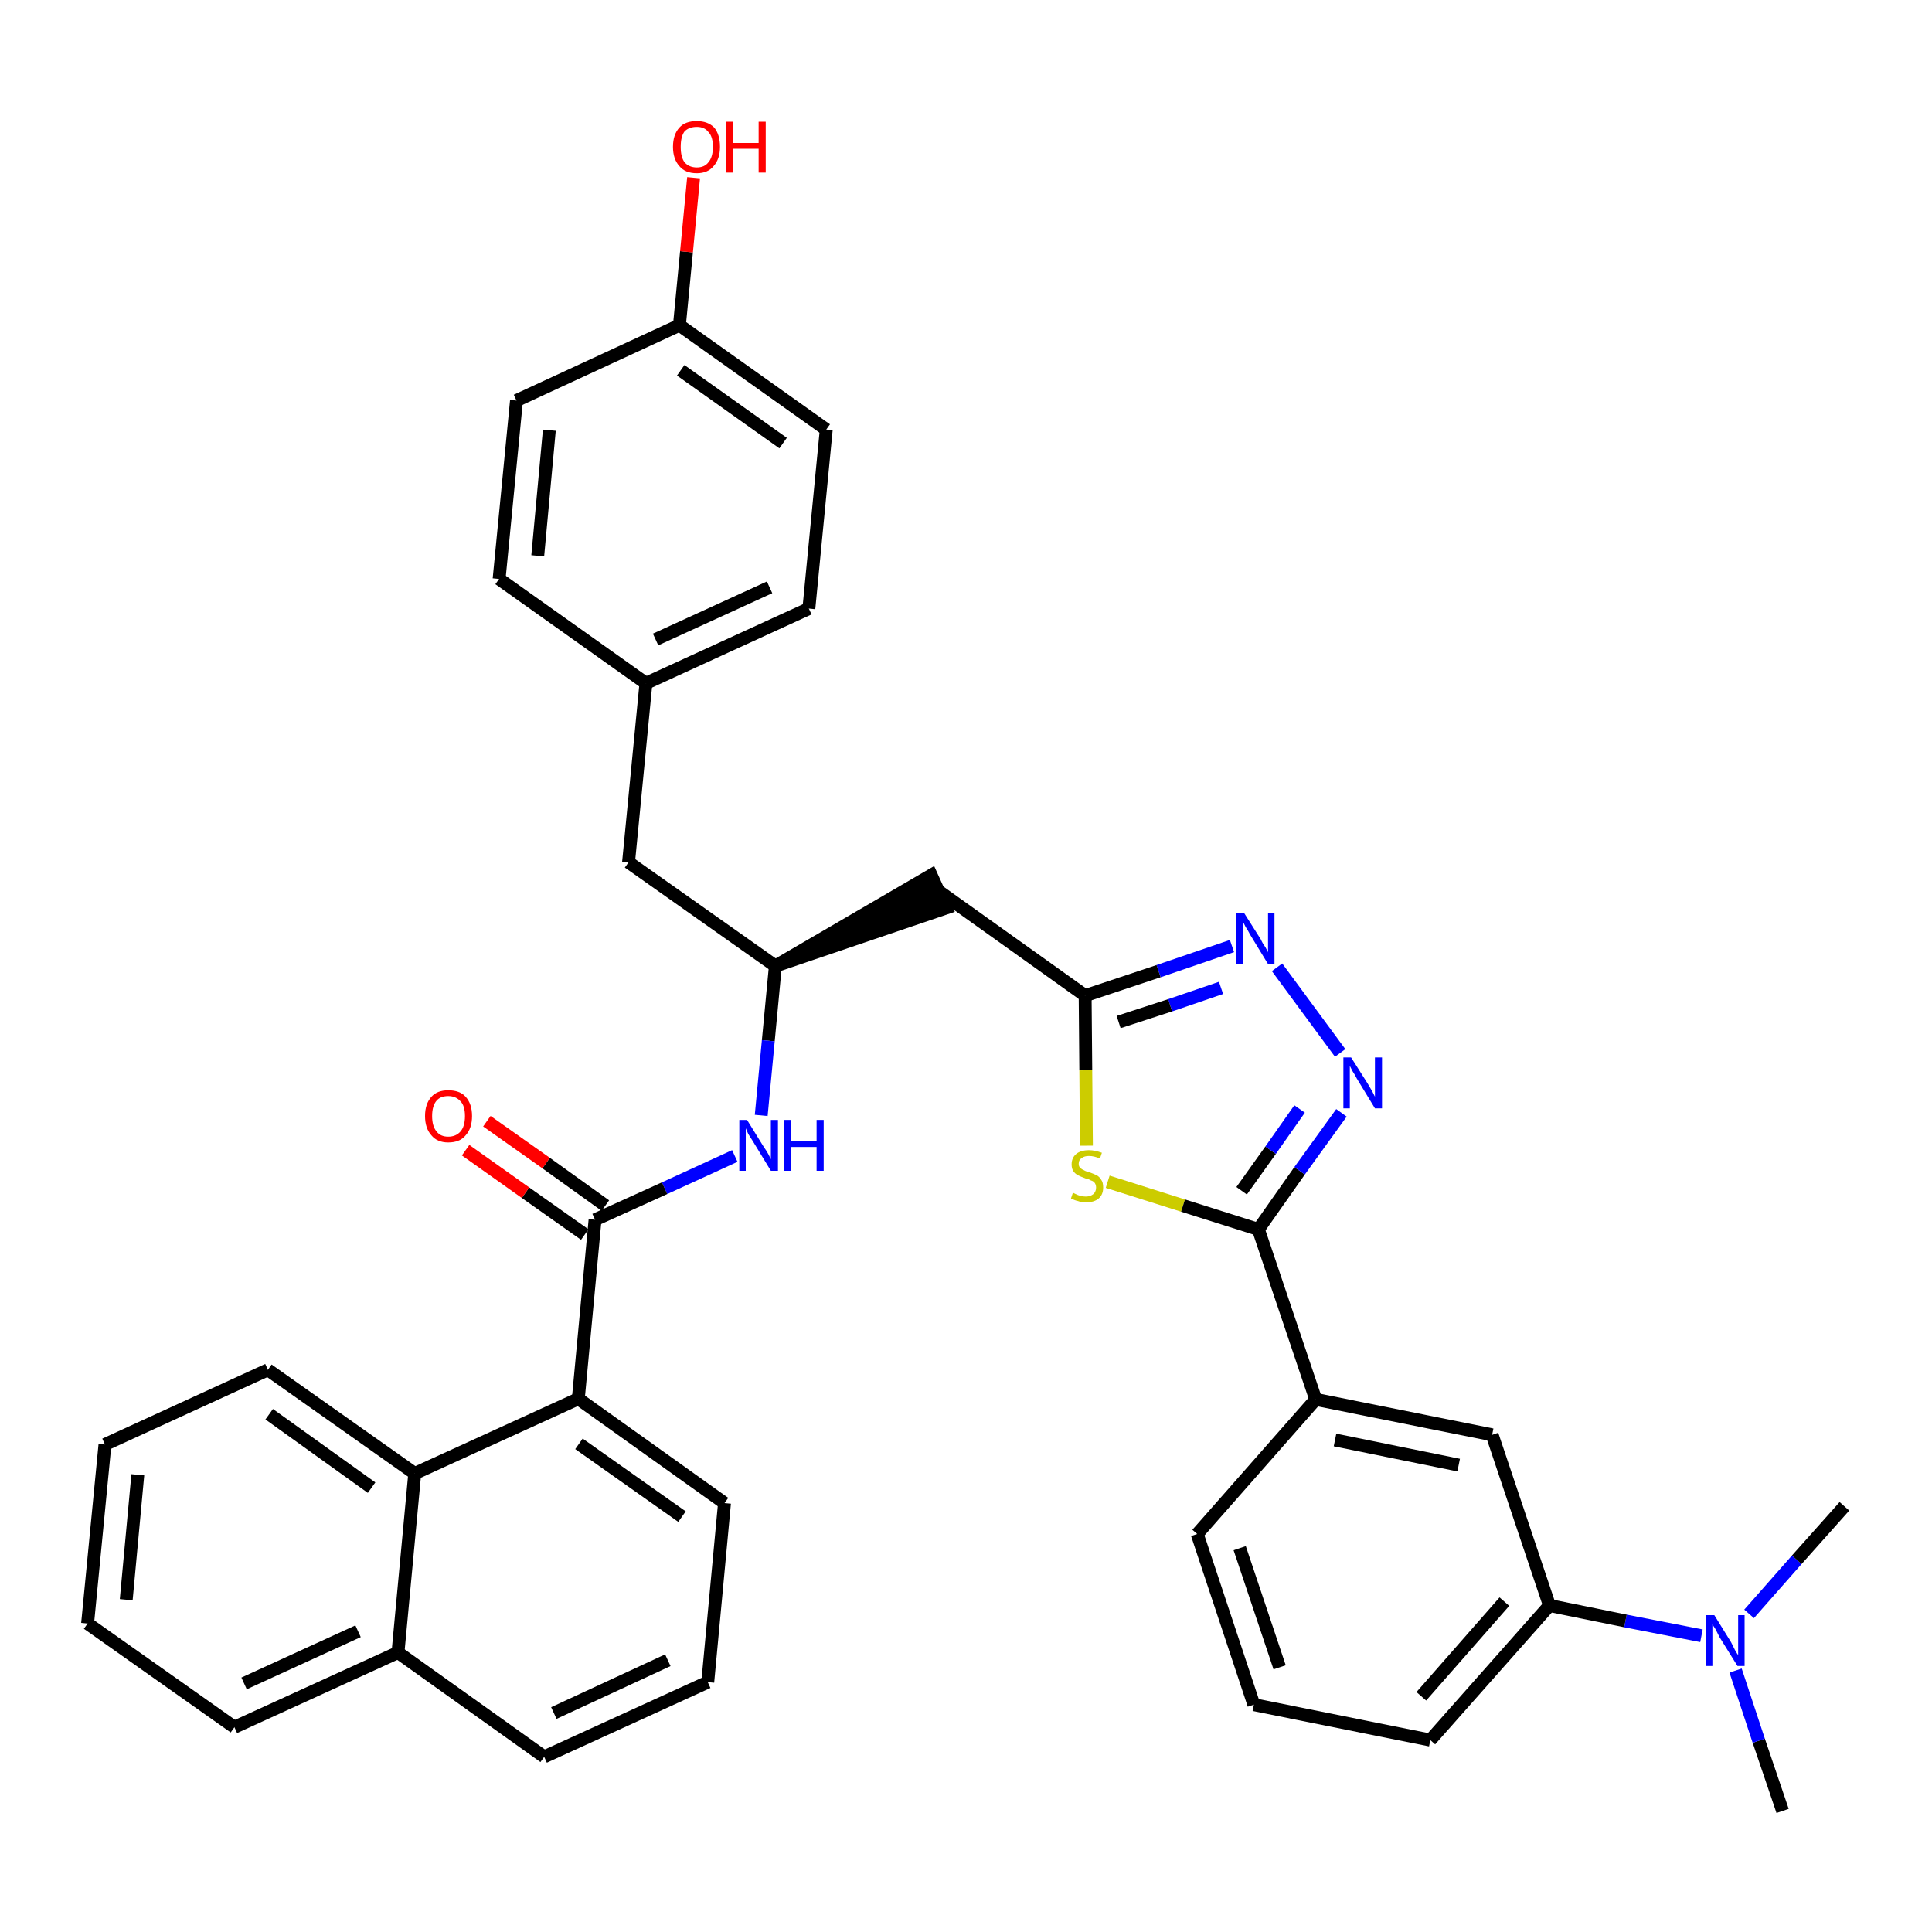 <?xml version='1.0' encoding='iso-8859-1'?>
<svg version='1.1' baseProfile='full'
              xmlns='http://www.w3.org/2000/svg'
                      xmlns:rdkit='http://www.rdkit.org/xml'
                      xmlns:xlink='http://www.w3.org/1999/xlink'
                  xml:space='preserve'
width='300px' height='300px' viewBox='0 0 300 300'>
<!-- END OF HEADER -->
<path class='bond-0 atom-0 atom-1' d='M 276.8,281.2 L 273.1,270.3' style='fill:none;fill-rule:evenodd;stroke:#000000;stroke-width:2.0px;stroke-linecap:butt;stroke-linejoin:miter;stroke-opacity:1' />
<path class='bond-0 atom-0 atom-1' d='M 273.1,270.3 L 269.5,259.4' style='fill:none;fill-rule:evenodd;stroke:#0000FF;stroke-width:2.0px;stroke-linecap:butt;stroke-linejoin:miter;stroke-opacity:1' />
<path class='bond-1 atom-1 atom-2' d='M 271.6,250.6 L 279.0,242.2' style='fill:none;fill-rule:evenodd;stroke:#0000FF;stroke-width:2.0px;stroke-linecap:butt;stroke-linejoin:miter;stroke-opacity:1' />
<path class='bond-1 atom-1 atom-2' d='M 279.0,242.2 L 286.4,233.9' style='fill:none;fill-rule:evenodd;stroke:#000000;stroke-width:2.0px;stroke-linecap:butt;stroke-linejoin:miter;stroke-opacity:1' />
<path class='bond-2 atom-1 atom-3' d='M 264.2,254.0 L 252.4,251.7' style='fill:none;fill-rule:evenodd;stroke:#0000FF;stroke-width:2.0px;stroke-linecap:butt;stroke-linejoin:miter;stroke-opacity:1' />
<path class='bond-2 atom-1 atom-3' d='M 252.4,251.7 L 240.6,249.3' style='fill:none;fill-rule:evenodd;stroke:#000000;stroke-width:2.0px;stroke-linecap:butt;stroke-linejoin:miter;stroke-opacity:1' />
<path class='bond-3 atom-3 atom-4' d='M 240.6,249.3 L 222.1,270.2' style='fill:none;fill-rule:evenodd;stroke:#000000;stroke-width:2.0px;stroke-linecap:butt;stroke-linejoin:miter;stroke-opacity:1' />
<path class='bond-3 atom-3 atom-4' d='M 233.6,248.7 L 220.7,263.4' style='fill:none;fill-rule:evenodd;stroke:#000000;stroke-width:2.0px;stroke-linecap:butt;stroke-linejoin:miter;stroke-opacity:1' />
<path class='bond-36 atom-36 atom-3' d='M 231.7,222.8 L 240.6,249.3' style='fill:none;fill-rule:evenodd;stroke:#000000;stroke-width:2.0px;stroke-linecap:butt;stroke-linejoin:miter;stroke-opacity:1' />
<path class='bond-4 atom-4 atom-5' d='M 222.1,270.2 L 194.7,264.7' style='fill:none;fill-rule:evenodd;stroke:#000000;stroke-width:2.0px;stroke-linecap:butt;stroke-linejoin:miter;stroke-opacity:1' />
<path class='bond-5 atom-5 atom-6' d='M 194.7,264.7 L 185.9,238.2' style='fill:none;fill-rule:evenodd;stroke:#000000;stroke-width:2.0px;stroke-linecap:butt;stroke-linejoin:miter;stroke-opacity:1' />
<path class='bond-5 atom-5 atom-6' d='M 198.7,258.9 L 192.5,240.4' style='fill:none;fill-rule:evenodd;stroke:#000000;stroke-width:2.0px;stroke-linecap:butt;stroke-linejoin:miter;stroke-opacity:1' />
<path class='bond-6 atom-6 atom-7' d='M 185.9,238.2 L 204.3,217.3' style='fill:none;fill-rule:evenodd;stroke:#000000;stroke-width:2.0px;stroke-linecap:butt;stroke-linejoin:miter;stroke-opacity:1' />
<path class='bond-7 atom-7 atom-8' d='M 204.3,217.3 L 195.4,190.9' style='fill:none;fill-rule:evenodd;stroke:#000000;stroke-width:2.0px;stroke-linecap:butt;stroke-linejoin:miter;stroke-opacity:1' />
<path class='bond-35 atom-7 atom-36' d='M 204.3,217.3 L 231.7,222.8' style='fill:none;fill-rule:evenodd;stroke:#000000;stroke-width:2.0px;stroke-linecap:butt;stroke-linejoin:miter;stroke-opacity:1' />
<path class='bond-35 atom-7 atom-36' d='M 207.3,223.6 L 226.5,227.5' style='fill:none;fill-rule:evenodd;stroke:#000000;stroke-width:2.0px;stroke-linecap:butt;stroke-linejoin:miter;stroke-opacity:1' />
<path class='bond-8 atom-8 atom-9' d='M 195.4,190.9 L 201.8,181.8' style='fill:none;fill-rule:evenodd;stroke:#000000;stroke-width:2.0px;stroke-linecap:butt;stroke-linejoin:miter;stroke-opacity:1' />
<path class='bond-8 atom-8 atom-9' d='M 201.8,181.8 L 208.3,172.8' style='fill:none;fill-rule:evenodd;stroke:#0000FF;stroke-width:2.0px;stroke-linecap:butt;stroke-linejoin:miter;stroke-opacity:1' />
<path class='bond-8 atom-8 atom-9' d='M 192.8,184.9 L 197.3,178.6' style='fill:none;fill-rule:evenodd;stroke:#000000;stroke-width:2.0px;stroke-linecap:butt;stroke-linejoin:miter;stroke-opacity:1' />
<path class='bond-8 atom-8 atom-9' d='M 197.3,178.6 L 201.8,172.2' style='fill:none;fill-rule:evenodd;stroke:#0000FF;stroke-width:2.0px;stroke-linecap:butt;stroke-linejoin:miter;stroke-opacity:1' />
<path class='bond-37 atom-35 atom-8' d='M 172.0,183.5 L 183.7,187.2' style='fill:none;fill-rule:evenodd;stroke:#CCCC00;stroke-width:2.0px;stroke-linecap:butt;stroke-linejoin:miter;stroke-opacity:1' />
<path class='bond-37 atom-35 atom-8' d='M 183.7,187.2 L 195.4,190.9' style='fill:none;fill-rule:evenodd;stroke:#000000;stroke-width:2.0px;stroke-linecap:butt;stroke-linejoin:miter;stroke-opacity:1' />
<path class='bond-9 atom-9 atom-10' d='M 208.1,163.5 L 198.3,150.2' style='fill:none;fill-rule:evenodd;stroke:#0000FF;stroke-width:2.0px;stroke-linecap:butt;stroke-linejoin:miter;stroke-opacity:1' />
<path class='bond-10 atom-10 atom-11' d='M 191.3,146.9 L 179.9,150.8' style='fill:none;fill-rule:evenodd;stroke:#0000FF;stroke-width:2.0px;stroke-linecap:butt;stroke-linejoin:miter;stroke-opacity:1' />
<path class='bond-10 atom-10 atom-11' d='M 179.9,150.8 L 168.5,154.6' style='fill:none;fill-rule:evenodd;stroke:#000000;stroke-width:2.0px;stroke-linecap:butt;stroke-linejoin:miter;stroke-opacity:1' />
<path class='bond-10 atom-10 atom-11' d='M 189.6,153.4 L 181.7,156.1' style='fill:none;fill-rule:evenodd;stroke:#0000FF;stroke-width:2.0px;stroke-linecap:butt;stroke-linejoin:miter;stroke-opacity:1' />
<path class='bond-10 atom-10 atom-11' d='M 181.7,156.1 L 173.7,158.7' style='fill:none;fill-rule:evenodd;stroke:#000000;stroke-width:2.0px;stroke-linecap:butt;stroke-linejoin:miter;stroke-opacity:1' />
<path class='bond-11 atom-11 atom-12' d='M 168.5,154.6 L 145.8,138.4' style='fill:none;fill-rule:evenodd;stroke:#000000;stroke-width:2.0px;stroke-linecap:butt;stroke-linejoin:miter;stroke-opacity:1' />
<path class='bond-34 atom-11 atom-35' d='M 168.5,154.6 L 168.6,166.2' style='fill:none;fill-rule:evenodd;stroke:#000000;stroke-width:2.0px;stroke-linecap:butt;stroke-linejoin:miter;stroke-opacity:1' />
<path class='bond-34 atom-11 atom-35' d='M 168.6,166.2 L 168.7,177.9' style='fill:none;fill-rule:evenodd;stroke:#CCCC00;stroke-width:2.0px;stroke-linecap:butt;stroke-linejoin:miter;stroke-opacity:1' />
<path class='bond-12 atom-13 atom-12' d='M 120.4,150.0 L 146.9,141.0 L 144.6,135.9 Z' style='fill:#000000;fill-rule:evenodd;fill-opacity:1;stroke:#000000;stroke-width:2.0px;stroke-linecap:butt;stroke-linejoin:miter;stroke-opacity:1;' />
<path class='bond-13 atom-13 atom-14' d='M 120.4,150.0 L 97.6,133.9' style='fill:none;fill-rule:evenodd;stroke:#000000;stroke-width:2.0px;stroke-linecap:butt;stroke-linejoin:miter;stroke-opacity:1' />
<path class='bond-21 atom-13 atom-22' d='M 120.4,150.0 L 119.3,161.6' style='fill:none;fill-rule:evenodd;stroke:#000000;stroke-width:2.0px;stroke-linecap:butt;stroke-linejoin:miter;stroke-opacity:1' />
<path class='bond-21 atom-13 atom-22' d='M 119.3,161.6 L 118.2,173.2' style='fill:none;fill-rule:evenodd;stroke:#0000FF;stroke-width:2.0px;stroke-linecap:butt;stroke-linejoin:miter;stroke-opacity:1' />
<path class='bond-14 atom-14 atom-15' d='M 97.6,133.9 L 100.3,106.1' style='fill:none;fill-rule:evenodd;stroke:#000000;stroke-width:2.0px;stroke-linecap:butt;stroke-linejoin:miter;stroke-opacity:1' />
<path class='bond-15 atom-15 atom-16' d='M 100.3,106.1 L 125.6,94.5' style='fill:none;fill-rule:evenodd;stroke:#000000;stroke-width:2.0px;stroke-linecap:butt;stroke-linejoin:miter;stroke-opacity:1' />
<path class='bond-15 atom-15 atom-16' d='M 101.8,99.3 L 119.5,91.2' style='fill:none;fill-rule:evenodd;stroke:#000000;stroke-width:2.0px;stroke-linecap:butt;stroke-linejoin:miter;stroke-opacity:1' />
<path class='bond-38 atom-21 atom-15' d='M 77.5,89.9 L 100.3,106.1' style='fill:none;fill-rule:evenodd;stroke:#000000;stroke-width:2.0px;stroke-linecap:butt;stroke-linejoin:miter;stroke-opacity:1' />
<path class='bond-16 atom-16 atom-17' d='M 125.6,94.5 L 128.3,66.7' style='fill:none;fill-rule:evenodd;stroke:#000000;stroke-width:2.0px;stroke-linecap:butt;stroke-linejoin:miter;stroke-opacity:1' />
<path class='bond-17 atom-17 atom-18' d='M 128.3,66.7 L 105.5,50.5' style='fill:none;fill-rule:evenodd;stroke:#000000;stroke-width:2.0px;stroke-linecap:butt;stroke-linejoin:miter;stroke-opacity:1' />
<path class='bond-17 atom-17 atom-18' d='M 121.6,68.8 L 105.7,57.5' style='fill:none;fill-rule:evenodd;stroke:#000000;stroke-width:2.0px;stroke-linecap:butt;stroke-linejoin:miter;stroke-opacity:1' />
<path class='bond-18 atom-18 atom-19' d='M 105.5,50.5 L 106.6,39.1' style='fill:none;fill-rule:evenodd;stroke:#000000;stroke-width:2.0px;stroke-linecap:butt;stroke-linejoin:miter;stroke-opacity:1' />
<path class='bond-18 atom-18 atom-19' d='M 106.6,39.1 L 107.7,27.6' style='fill:none;fill-rule:evenodd;stroke:#FF0000;stroke-width:2.0px;stroke-linecap:butt;stroke-linejoin:miter;stroke-opacity:1' />
<path class='bond-19 atom-18 atom-20' d='M 105.5,50.5 L 80.2,62.2' style='fill:none;fill-rule:evenodd;stroke:#000000;stroke-width:2.0px;stroke-linecap:butt;stroke-linejoin:miter;stroke-opacity:1' />
<path class='bond-20 atom-20 atom-21' d='M 80.2,62.2 L 77.5,89.9' style='fill:none;fill-rule:evenodd;stroke:#000000;stroke-width:2.0px;stroke-linecap:butt;stroke-linejoin:miter;stroke-opacity:1' />
<path class='bond-20 atom-20 atom-21' d='M 85.3,66.8 L 83.5,86.3' style='fill:none;fill-rule:evenodd;stroke:#000000;stroke-width:2.0px;stroke-linecap:butt;stroke-linejoin:miter;stroke-opacity:1' />
<path class='bond-22 atom-22 atom-23' d='M 114.1,179.5 L 103.2,184.5' style='fill:none;fill-rule:evenodd;stroke:#0000FF;stroke-width:2.0px;stroke-linecap:butt;stroke-linejoin:miter;stroke-opacity:1' />
<path class='bond-22 atom-22 atom-23' d='M 103.2,184.5 L 92.4,189.4' style='fill:none;fill-rule:evenodd;stroke:#000000;stroke-width:2.0px;stroke-linecap:butt;stroke-linejoin:miter;stroke-opacity:1' />
<path class='bond-23 atom-23 atom-24' d='M 94.0,187.2 L 84.8,180.6' style='fill:none;fill-rule:evenodd;stroke:#000000;stroke-width:2.0px;stroke-linecap:butt;stroke-linejoin:miter;stroke-opacity:1' />
<path class='bond-23 atom-23 atom-24' d='M 84.8,180.6 L 75.6,174.1' style='fill:none;fill-rule:evenodd;stroke:#FF0000;stroke-width:2.0px;stroke-linecap:butt;stroke-linejoin:miter;stroke-opacity:1' />
<path class='bond-23 atom-23 atom-24' d='M 90.8,191.7 L 81.6,185.2' style='fill:none;fill-rule:evenodd;stroke:#000000;stroke-width:2.0px;stroke-linecap:butt;stroke-linejoin:miter;stroke-opacity:1' />
<path class='bond-23 atom-23 atom-24' d='M 81.6,185.2 L 72.3,178.6' style='fill:none;fill-rule:evenodd;stroke:#FF0000;stroke-width:2.0px;stroke-linecap:butt;stroke-linejoin:miter;stroke-opacity:1' />
<path class='bond-24 atom-23 atom-25' d='M 92.4,189.4 L 89.8,217.2' style='fill:none;fill-rule:evenodd;stroke:#000000;stroke-width:2.0px;stroke-linecap:butt;stroke-linejoin:miter;stroke-opacity:1' />
<path class='bond-25 atom-25 atom-26' d='M 89.8,217.2 L 112.5,233.4' style='fill:none;fill-rule:evenodd;stroke:#000000;stroke-width:2.0px;stroke-linecap:butt;stroke-linejoin:miter;stroke-opacity:1' />
<path class='bond-25 atom-25 atom-26' d='M 89.9,224.2 L 105.9,235.5' style='fill:none;fill-rule:evenodd;stroke:#000000;stroke-width:2.0px;stroke-linecap:butt;stroke-linejoin:miter;stroke-opacity:1' />
<path class='bond-39 atom-34 atom-25' d='M 64.4,228.8 L 89.8,217.2' style='fill:none;fill-rule:evenodd;stroke:#000000;stroke-width:2.0px;stroke-linecap:butt;stroke-linejoin:miter;stroke-opacity:1' />
<path class='bond-26 atom-26 atom-27' d='M 112.5,233.4 L 109.9,261.2' style='fill:none;fill-rule:evenodd;stroke:#000000;stroke-width:2.0px;stroke-linecap:butt;stroke-linejoin:miter;stroke-opacity:1' />
<path class='bond-27 atom-27 atom-28' d='M 109.9,261.2 L 84.5,272.8' style='fill:none;fill-rule:evenodd;stroke:#000000;stroke-width:2.0px;stroke-linecap:butt;stroke-linejoin:miter;stroke-opacity:1' />
<path class='bond-27 atom-27 atom-28' d='M 103.7,257.8 L 86.0,266.0' style='fill:none;fill-rule:evenodd;stroke:#000000;stroke-width:2.0px;stroke-linecap:butt;stroke-linejoin:miter;stroke-opacity:1' />
<path class='bond-28 atom-28 atom-29' d='M 84.5,272.8 L 61.8,256.6' style='fill:none;fill-rule:evenodd;stroke:#000000;stroke-width:2.0px;stroke-linecap:butt;stroke-linejoin:miter;stroke-opacity:1' />
<path class='bond-29 atom-29 atom-30' d='M 61.8,256.6 L 36.4,268.2' style='fill:none;fill-rule:evenodd;stroke:#000000;stroke-width:2.0px;stroke-linecap:butt;stroke-linejoin:miter;stroke-opacity:1' />
<path class='bond-29 atom-29 atom-30' d='M 55.6,253.3 L 37.9,261.4' style='fill:none;fill-rule:evenodd;stroke:#000000;stroke-width:2.0px;stroke-linecap:butt;stroke-linejoin:miter;stroke-opacity:1' />
<path class='bond-40 atom-34 atom-29' d='M 64.4,228.8 L 61.8,256.6' style='fill:none;fill-rule:evenodd;stroke:#000000;stroke-width:2.0px;stroke-linecap:butt;stroke-linejoin:miter;stroke-opacity:1' />
<path class='bond-30 atom-30 atom-31' d='M 36.4,268.2 L 13.6,252.1' style='fill:none;fill-rule:evenodd;stroke:#000000;stroke-width:2.0px;stroke-linecap:butt;stroke-linejoin:miter;stroke-opacity:1' />
<path class='bond-31 atom-31 atom-32' d='M 13.6,252.1 L 16.3,224.3' style='fill:none;fill-rule:evenodd;stroke:#000000;stroke-width:2.0px;stroke-linecap:butt;stroke-linejoin:miter;stroke-opacity:1' />
<path class='bond-31 atom-31 atom-32' d='M 19.6,248.4 L 21.4,229.0' style='fill:none;fill-rule:evenodd;stroke:#000000;stroke-width:2.0px;stroke-linecap:butt;stroke-linejoin:miter;stroke-opacity:1' />
<path class='bond-32 atom-32 atom-33' d='M 16.3,224.3 L 41.6,212.7' style='fill:none;fill-rule:evenodd;stroke:#000000;stroke-width:2.0px;stroke-linecap:butt;stroke-linejoin:miter;stroke-opacity:1' />
<path class='bond-33 atom-33 atom-34' d='M 41.6,212.7 L 64.4,228.8' style='fill:none;fill-rule:evenodd;stroke:#000000;stroke-width:2.0px;stroke-linecap:butt;stroke-linejoin:miter;stroke-opacity:1' />
<path class='bond-33 atom-33 atom-34' d='M 41.8,219.6 L 57.7,231.0' style='fill:none;fill-rule:evenodd;stroke:#000000;stroke-width:2.0px;stroke-linecap:butt;stroke-linejoin:miter;stroke-opacity:1' />
<path  class='atom-1' d='M 266.2 250.8
L 268.8 255.0
Q 269.0 255.4, 269.4 256.2
Q 269.8 256.9, 269.9 257.0
L 269.9 250.8
L 270.9 250.8
L 270.9 258.7
L 269.8 258.7
L 267.0 254.2
Q 266.7 253.6, 266.4 253.0
Q 266.0 252.4, 265.9 252.2
L 265.9 258.7
L 264.9 258.7
L 264.9 250.8
L 266.2 250.8
' fill='#0000FF'/>
<path  class='atom-9' d='M 209.8 164.2
L 212.4 168.3
Q 212.7 168.8, 213.1 169.5
Q 213.5 170.3, 213.5 170.3
L 213.5 164.2
L 214.6 164.2
L 214.6 172.1
L 213.5 172.1
L 210.7 167.5
Q 210.4 166.9, 210.0 166.3
Q 209.7 165.7, 209.6 165.5
L 209.6 172.1
L 208.6 172.1
L 208.6 164.2
L 209.8 164.2
' fill='#0000FF'/>
<path  class='atom-10' d='M 193.2 141.8
L 195.8 145.9
Q 196.0 146.4, 196.5 147.1
Q 196.9 147.8, 196.9 147.9
L 196.9 141.8
L 197.9 141.8
L 197.9 149.7
L 196.9 149.7
L 194.1 145.1
Q 193.8 144.5, 193.4 143.9
Q 193.1 143.3, 193.0 143.1
L 193.0 149.7
L 191.9 149.7
L 191.9 141.8
L 193.2 141.8
' fill='#0000FF'/>
<path  class='atom-19' d='M 104.5 22.8
Q 104.5 20.9, 105.5 19.8
Q 106.4 18.8, 108.2 18.8
Q 109.9 18.8, 110.9 19.8
Q 111.8 20.9, 111.8 22.8
Q 111.8 24.7, 110.8 25.8
Q 109.9 26.9, 108.2 26.9
Q 106.4 26.9, 105.5 25.8
Q 104.5 24.7, 104.5 22.8
M 108.2 26.0
Q 109.4 26.0, 110.0 25.2
Q 110.7 24.4, 110.7 22.8
Q 110.7 21.2, 110.0 20.5
Q 109.4 19.7, 108.2 19.7
Q 107.0 19.7, 106.3 20.4
Q 105.7 21.2, 105.7 22.8
Q 105.7 24.4, 106.3 25.2
Q 107.0 26.0, 108.2 26.0
' fill='#FF0000'/>
<path  class='atom-19' d='M 112.7 18.9
L 113.8 18.9
L 113.8 22.2
L 117.8 22.2
L 117.8 18.9
L 118.9 18.9
L 118.9 26.8
L 117.8 26.8
L 117.8 23.1
L 113.8 23.1
L 113.8 26.8
L 112.7 26.8
L 112.7 18.9
' fill='#FF0000'/>
<path  class='atom-22' d='M 116.0 173.9
L 118.6 178.1
Q 118.9 178.5, 119.3 179.2
Q 119.7 180.0, 119.7 180.0
L 119.7 173.9
L 120.8 173.9
L 120.8 181.8
L 119.7 181.8
L 116.9 177.2
Q 116.6 176.7, 116.2 176.1
Q 115.9 175.4, 115.8 175.2
L 115.8 181.8
L 114.8 181.8
L 114.8 173.9
L 116.0 173.9
' fill='#0000FF'/>
<path  class='atom-22' d='M 121.7 173.9
L 122.8 173.9
L 122.8 177.2
L 126.8 177.2
L 126.8 173.9
L 127.9 173.9
L 127.9 181.8
L 126.8 181.8
L 126.8 178.1
L 122.8 178.1
L 122.8 181.8
L 121.7 181.8
L 121.7 173.9
' fill='#0000FF'/>
<path  class='atom-24' d='M 66.0 173.3
Q 66.0 171.4, 67.0 170.3
Q 67.9 169.3, 69.6 169.3
Q 71.4 169.3, 72.3 170.3
Q 73.3 171.4, 73.3 173.3
Q 73.3 175.2, 72.3 176.3
Q 71.4 177.4, 69.6 177.4
Q 67.9 177.4, 67.0 176.3
Q 66.0 175.2, 66.0 173.3
M 69.6 176.5
Q 70.8 176.5, 71.5 175.7
Q 72.2 174.9, 72.2 173.3
Q 72.2 171.7, 71.5 171.0
Q 70.8 170.2, 69.6 170.2
Q 68.4 170.2, 67.8 170.9
Q 67.1 171.7, 67.1 173.3
Q 67.1 174.9, 67.8 175.7
Q 68.4 176.5, 69.6 176.5
' fill='#FF0000'/>
<path  class='atom-35' d='M 166.6 185.2
Q 166.6 185.2, 167.0 185.4
Q 167.4 185.6, 167.8 185.7
Q 168.2 185.8, 168.6 185.8
Q 169.3 185.8, 169.8 185.4
Q 170.2 185.0, 170.2 184.4
Q 170.2 184.0, 170.0 183.7
Q 169.8 183.4, 169.4 183.3
Q 169.1 183.1, 168.6 183.0
Q 167.8 182.7, 167.4 182.5
Q 167.0 182.3, 166.7 181.9
Q 166.4 181.5, 166.4 180.8
Q 166.4 179.8, 167.1 179.2
Q 167.8 178.6, 169.1 178.6
Q 170.0 178.6, 171.1 179.0
L 170.8 179.9
Q 169.9 179.5, 169.1 179.5
Q 168.4 179.5, 168.0 179.8
Q 167.5 180.1, 167.5 180.7
Q 167.5 181.1, 167.7 181.3
Q 168.0 181.6, 168.3 181.7
Q 168.6 181.9, 169.1 182.0
Q 169.9 182.3, 170.3 182.5
Q 170.7 182.7, 171.0 183.2
Q 171.3 183.6, 171.3 184.4
Q 171.3 185.5, 170.6 186.1
Q 169.9 186.7, 168.6 186.7
Q 167.9 186.7, 167.4 186.5
Q 166.9 186.4, 166.3 186.1
L 166.6 185.2
' fill='#CCCC00'/>
</svg>
